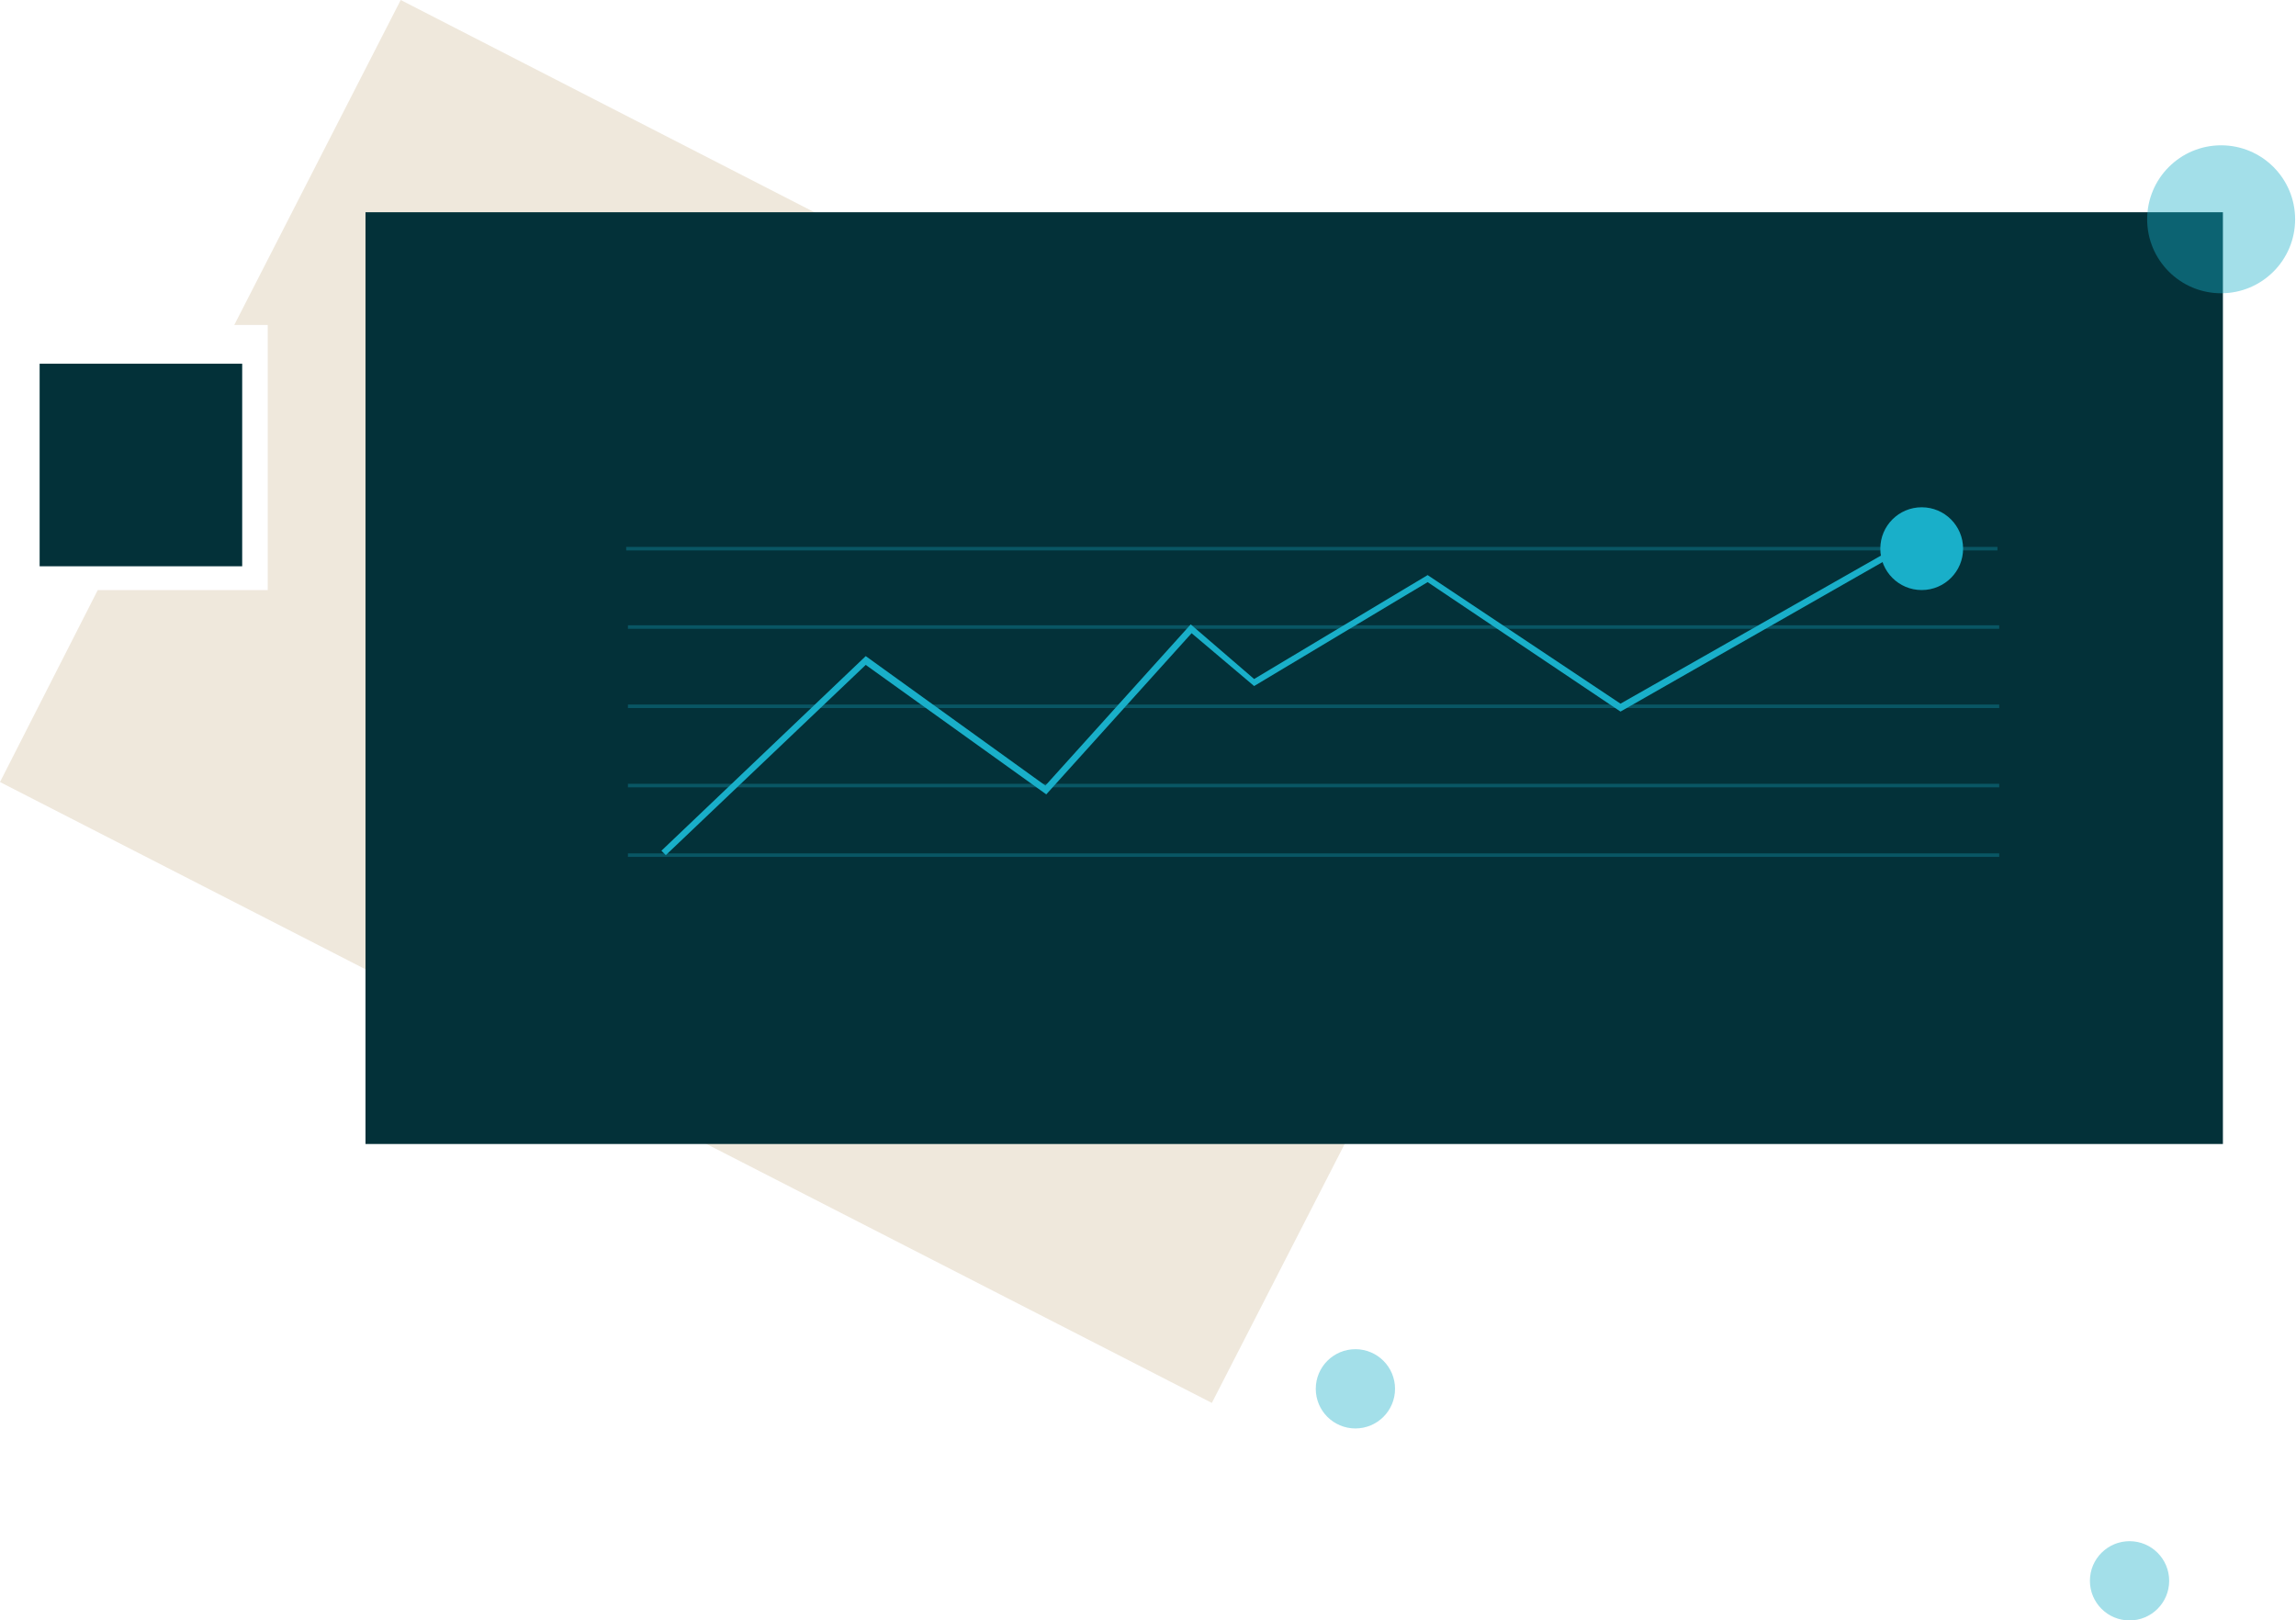 <?xml version="1.0" encoding="utf-8"?>
<!-- Generator: Adobe Illustrator 19.0.0, SVG Export Plug-In . SVG Version: 6.00 Build 0)  -->
<svg version="1.1" id="Group_39" xmlns="http://www.w3.org/2000/svg" xmlns:xlink="http://www.w3.org/1999/xlink" x="0px" y="0px"
	 viewBox="-53 19.3 260.7 184" style="enable-background:new -53 19.3 260.7 184;" xml:space="preserve">
<style type="text/css">
	.st0{fill:#EFE8DC;}
	.st1{fill:#033139;}
	.st2{opacity:0.3;fill:#19AFC9;enable-background:new    ;}
	.st3{fill:#19AFC9;}
	.st4{opacity:0.4;fill:#19AFC9;enable-background:new    ;}
</style>
<g>
	<path id="Path_65" class="st0" d="M-7.5,19.3l-18.9,36.9h3.8v30.1h-19.3L-53,108.1l137.6,70.5l45.5-88.7L-7.5,19.3z"/>
	<rect id="Rectangle_66" x="-11.5" y="43.4" class="st1" width="210.9" height="105.8"/>
	<rect id="Rectangle_67" x="18.1" y="81.4" class="st2" width="155.7" height="0.4"/>
	<rect id="Rectangle_68" x="18.3" y="90.3" class="st2" width="155.7" height="0.4"/>
	<rect id="Rectangle_69" x="18.3" y="108.3" class="st2" width="155.7" height="0.4"/>
	<rect id="Rectangle_70" x="18.3" y="116.2" class="st2" width="155.7" height="0.4"/>
	<rect id="Rectangle_71" x="18.3" y="99.3" class="st2" width="155.7" height="0.4"/>
	<path id="Path_66" class="st3" d="M22.6,116.4l-0.5-0.5l23.2-22.1l20.4,14.7l16.5-18.3l7.2,6.2l19.7-11.8L131,99.2l34.3-19.5
		l0.4,0.6L131,100.1l-21.9-14.7L89.4,97.2l-7.1-6l-16.5,18.3L45.3,94.8L22.6,116.4z"/>
	<circle id="Ellipse_24" class="st4" cx="199.2" cy="44.2" r="8.4"/>
	<circle id="Ellipse_25" class="st4" cx="188.8" cy="198.8" r="4.5"/>
	<circle id="Ellipse_27" class="st4" cx="100.9" cy="177" r="4.5"/>
	<circle id="Ellipse_28" class="st3" cx="165.2" cy="81.6" r="4.7"/>
	<rect id="Rectangle_72" x="-48.5" y="60.6" class="st1" width="23" height="23"/>
</g>
</svg>
